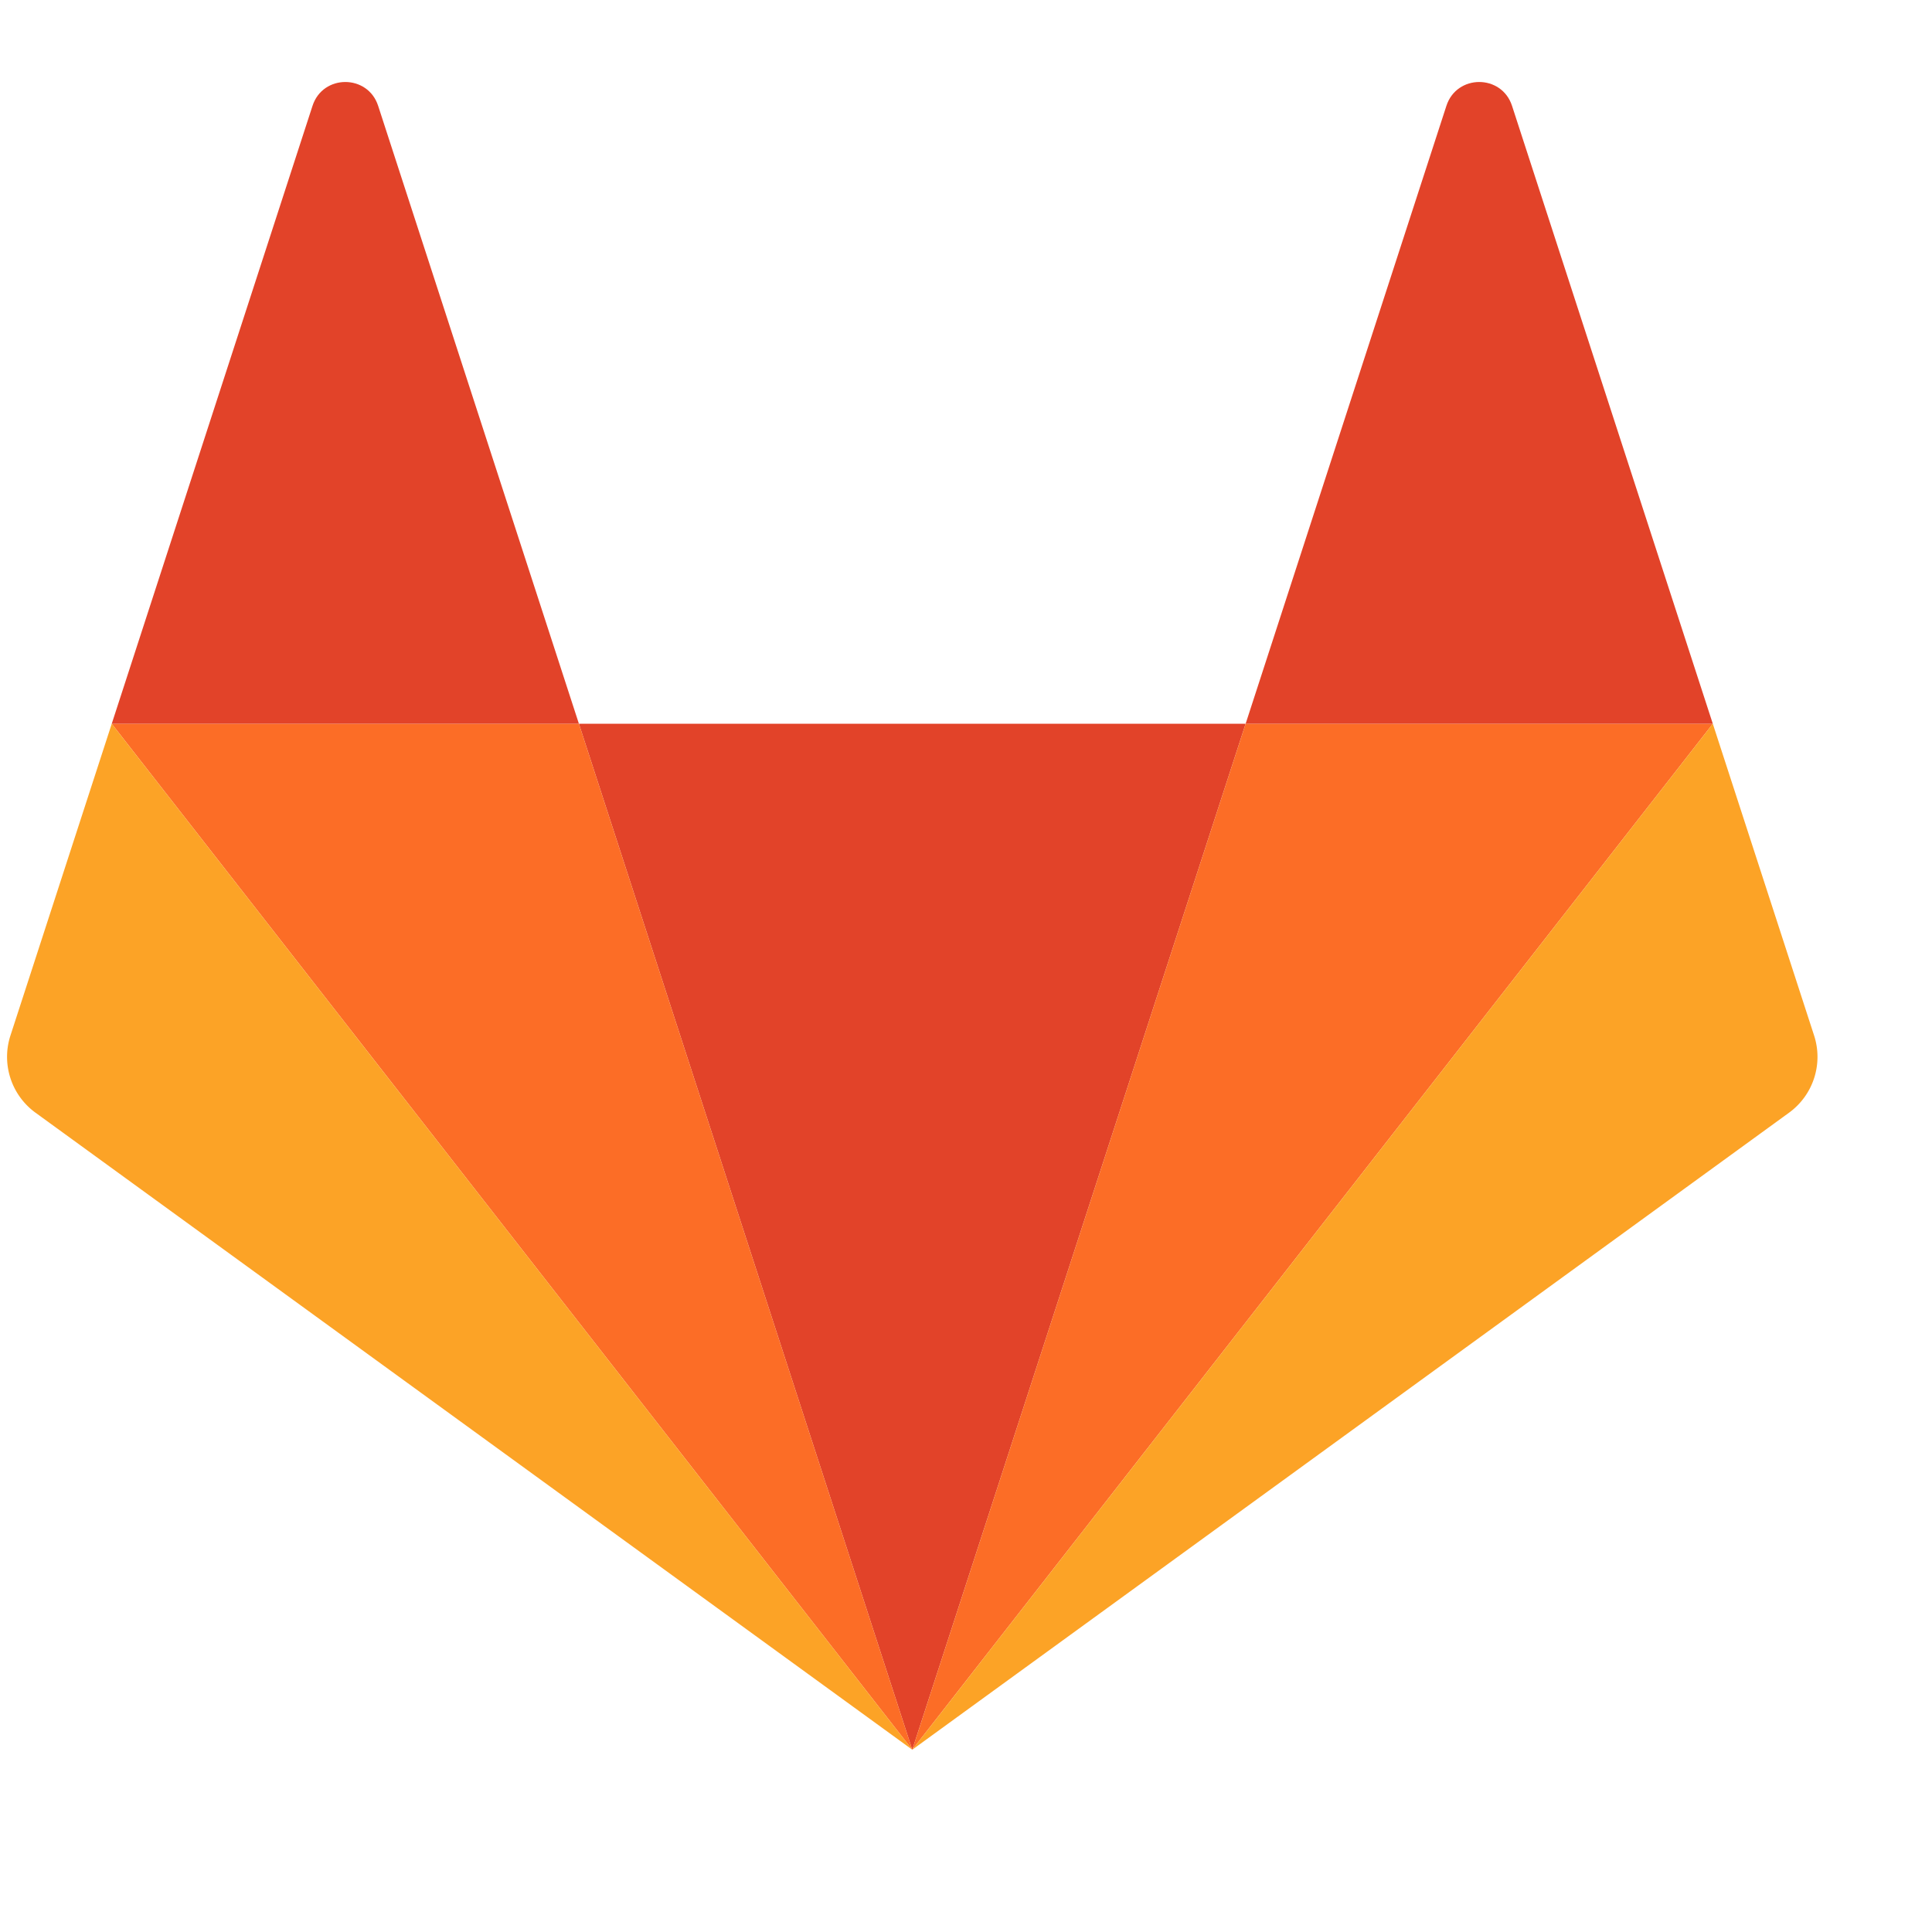 <?xml version="1.0" encoding="UTF-8" standalone="no"?>
<svg
   width="16"
   height="16"
   preserveAspectRatio="xMinYMin"
   viewBox="0 0 1.638 1.638"
   version="1.1"
   id="svg16"
   sodipodi:docname="gitlab.svg"
   inkscape:version="1.2.1 (9c6d41e410, 2022-07-14)"
   xmlns:inkscape="http://www.inkscape.org/namespaces/inkscape"
   xmlns:sodipodi="http://sodipodi.sourceforge.net/DTD/sodipodi-0.dtd"
   xmlns="http://www.w3.org/2000/svg"
   xmlns:svg="http://www.w3.org/2000/svg">
  <defs
     id="defs20" />
  <sodipodi:namedview
     id="namedview18"
     pagecolor="#ffffff"
     bordercolor="#666666"
     borderopacity="1.0"
     inkscape:showpageshadow="2"
     inkscape:pageopacity="0.0"
     inkscape:pagecheckerboard="0"
     inkscape:deskcolor="#d1d1d1"
     showgrid="false"
     inkscape:zoom="32"
     inkscape:cx="7.984375"
     inkscape:cy="8"
     inkscape:window-width="1366"
     inkscape:window-height="715"
     inkscape:window-x="-8"
     inkscape:window-y="-8"
     inkscape:window-maximized="1"
     inkscape:current-layer="svg16" />
  <g
     id="g310"
     transform="matrix(0.006,0,0,0.006,0.005,0.067)">
    <path
       fill="#e24329"
       d="M 128.075,236.075 175.179,91.105 H 80.97 l 47.104,144.97 z"
       id="path2" />
    <path
       fill="#fc6d26"
       d="M 128.075,236.074 80.97,91.104 H 14.956 Z"
       id="path4" />
    <path
       fill="#fca326"
       d="M 14.956,91.104 0.642,135.16 a 9.752,9.752 0 0 0 3.542,10.903 L 128.075,236.075 14.955,91.105 Z"
       id="path6" />
    <path
       fill="#e24329"
       d="M 14.956,91.105 H 80.97 L 52.601,3.79 c -1.46,-4.493 -7.816,-4.492 -9.275,0 z"
       id="path8" />
    <path
       fill="#fc6d26"
       d="m 128.075,236.074 47.104,-144.97 h 66.015 l -113.12,144.97 z"
       id="path10" />
    <path
       fill="#fca326"
       d="m 241.194,91.104 14.314,44.056 a 9.752,9.752 0 0 1 -3.543,10.903 l -123.89,90.012 113.119,-144.97 z"
       id="path12" />
    <path
       fill="#e24329"
       d="M 241.194,91.105 H 175.179 L 203.549,3.79 c 1.46,-4.493 7.816,-4.492 9.275,0 z"
       id="path14" />
  </g>
</svg>

